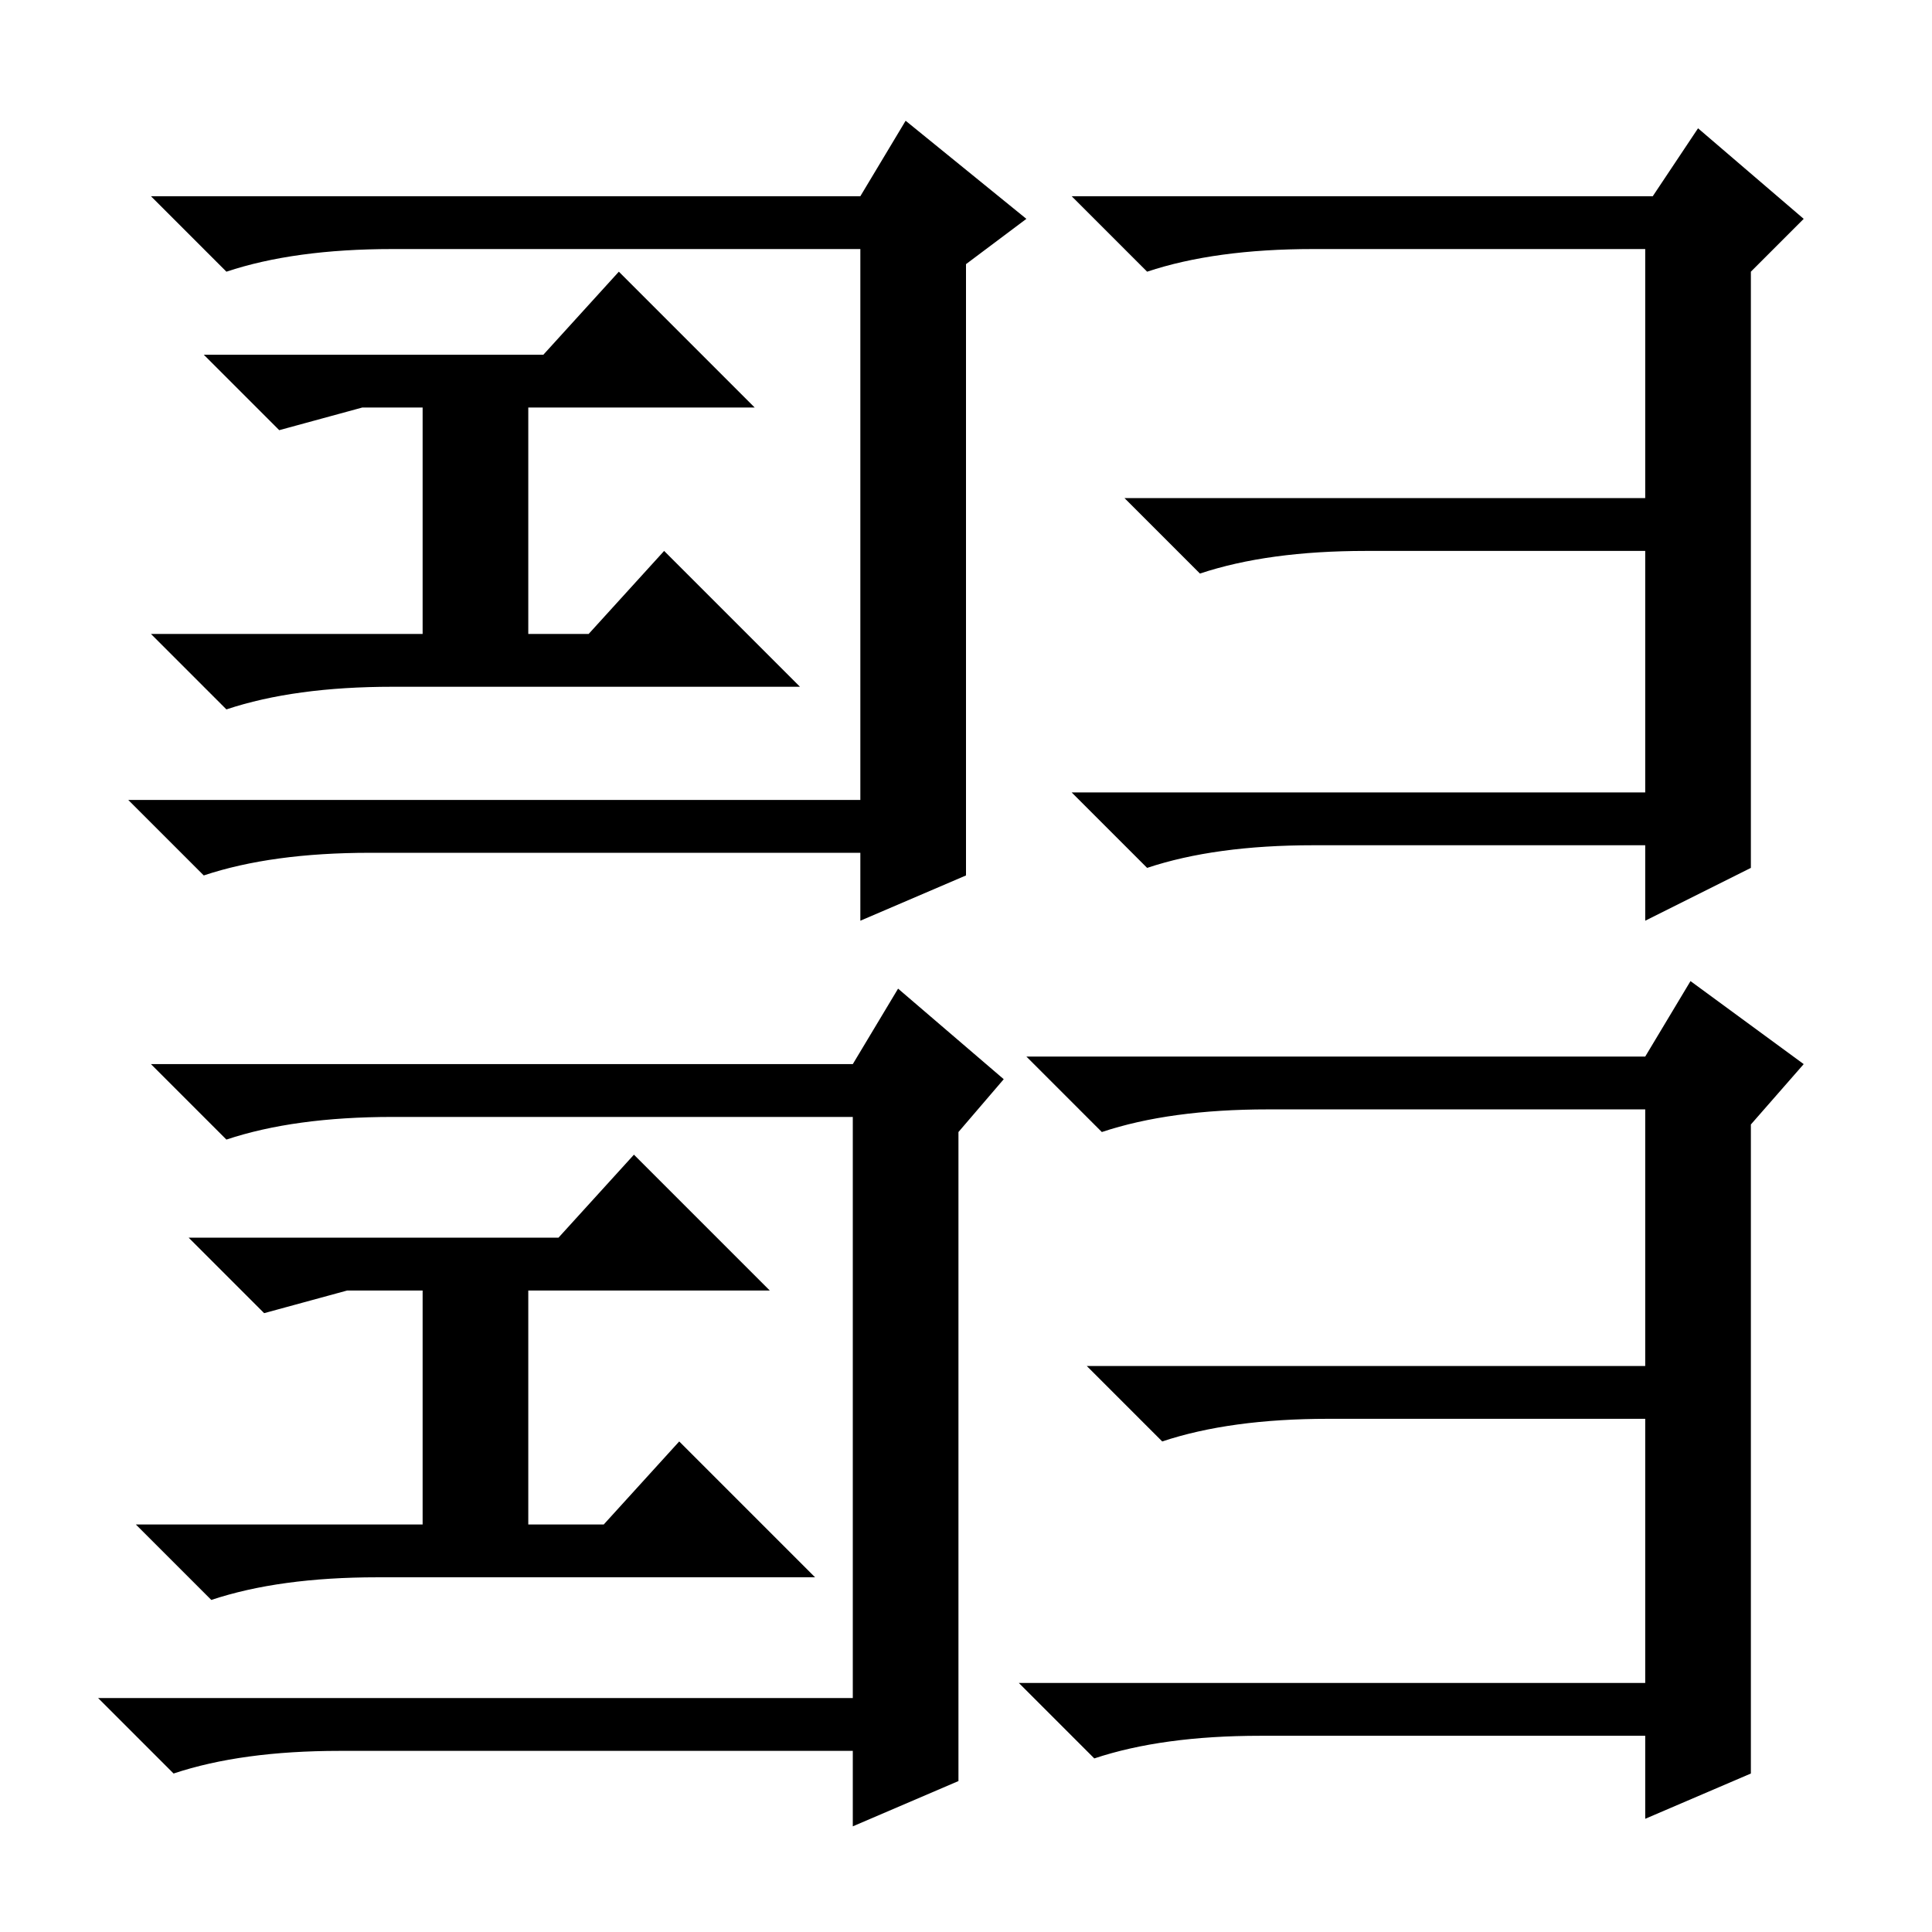 <?xml version="1.0" standalone="no"?>
<!DOCTYPE svg PUBLIC "-//W3C//DTD SVG 1.1//EN" "http://www.w3.org/Graphics/SVG/1.1/DTD/svg11.dtd" >
<svg xmlns="http://www.w3.org/2000/svg" xmlns:xlink="http://www.w3.org/1999/xlink" version="1.1" viewBox="0 -36 256 256">
  <g transform="matrix(1 0 0 -1 0 220)">
   <path fill="currentColor"
d="M232 141l-14 -7v10h-44q-13 0 -22 -3l-10 10h76v32h-37q-13 0 -22 -3l-10 10h69v33h-44q-13 0 -22 -3l-10 10h77l6 9l14 -12l-7 -7v-79zM232 21l-14 -6v11h-51q-13 0 -22 -3l-10 10h83v35h-42q-13 0 -22 -3l-10 10h74v34h-50q-13 0 -22 -3l-10 10h82l6 10l15 -11l-7 -8
v-86zM128 140l-14 -6v9h-65q-13 0 -22 -3l-10 10h97v73h-62q-13 0 -22 -3l-10 10h94l6 10l16 -13l-8 -6v-81zM127 20l-14 -6v10h-68q-13 0 -22 -3l-10 10h100v77h-61q-13 0 -22 -3l-10 10h93l6 10l14 -12l-6 -7v-86zM48 202l-11 -3l-10 10h45l10 11l18 -18h-30v-30h8l10 11
l18 -18h-54q-13 0 -22 -3l-10 10h36v30h-8zM46 85l-11 -3l-10 10h49l10 11l18 -18h-32v-31h10l10 11l18 -18h-58q-13 0 -22 -3l-10 10h38v31h-10z" />
  </g>

</svg>
